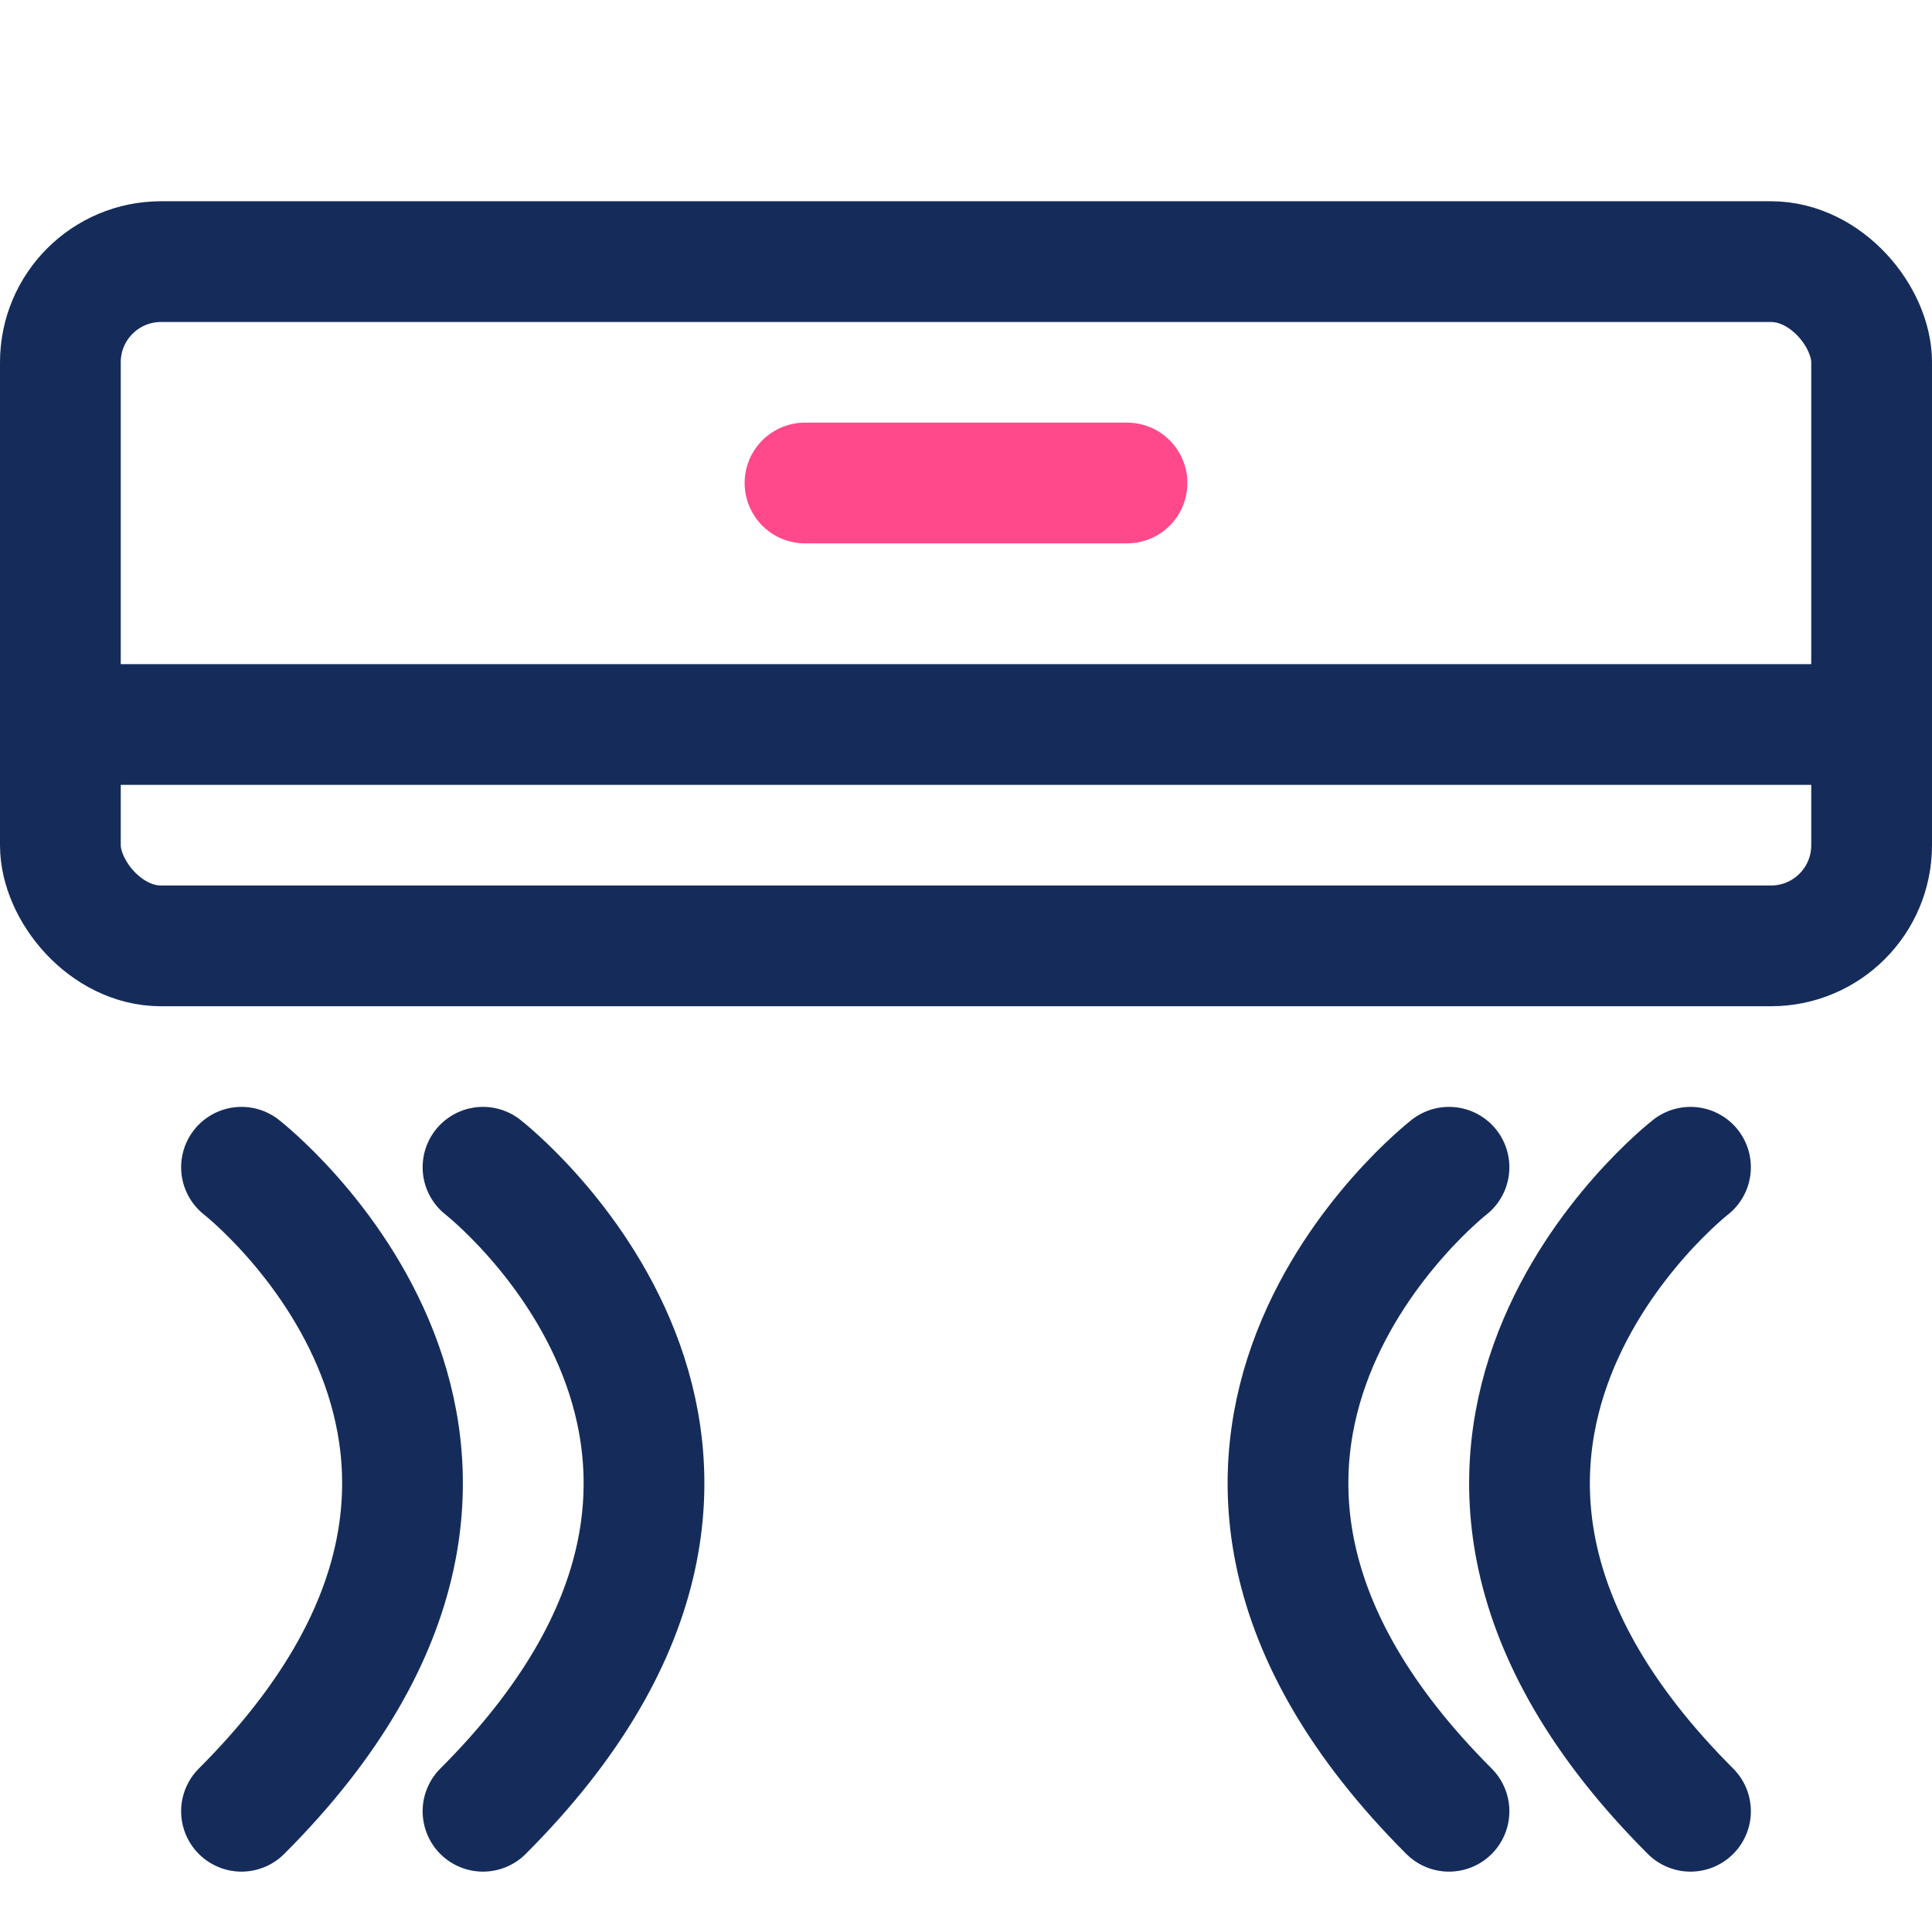 <svg width="48" height="48" viewBox="0 0 48 48" fill="none" xmlns="http://www.w3.org/2000/svg">
<rect x="1.5" y="6.5" width="45" height="17" rx="2.5" stroke="#152C5B" stroke-width="3"/>
<path d="M2 18L46 18" stroke="#152C5B" stroke-width="3" stroke-linecap="round" stroke-linejoin="bevel"/>
<path d="M6 29C6 29 15 36 6 45" stroke="#152C5B" stroke-width="3" stroke-linecap="round" stroke-linejoin="bevel"/>
<path d="M12 29C12 29 21 36 12 45" stroke="#152C5B" stroke-width="3" stroke-linecap="round" stroke-linejoin="bevel"/>
<path d="M42 29C42 29 33 36 42 45" stroke="#152C5B" stroke-width="3" stroke-linecap="round" stroke-linejoin="bevel"/>
<path d="M36 29C36 29 27 36 36 45" stroke="#152C5B" stroke-width="3" stroke-linecap="round" stroke-linejoin="bevel"/>
<path d="M20 12H28" stroke="#FF498B" stroke-width="3" stroke-linecap="round" stroke-linejoin="bevel"/>
</svg>
